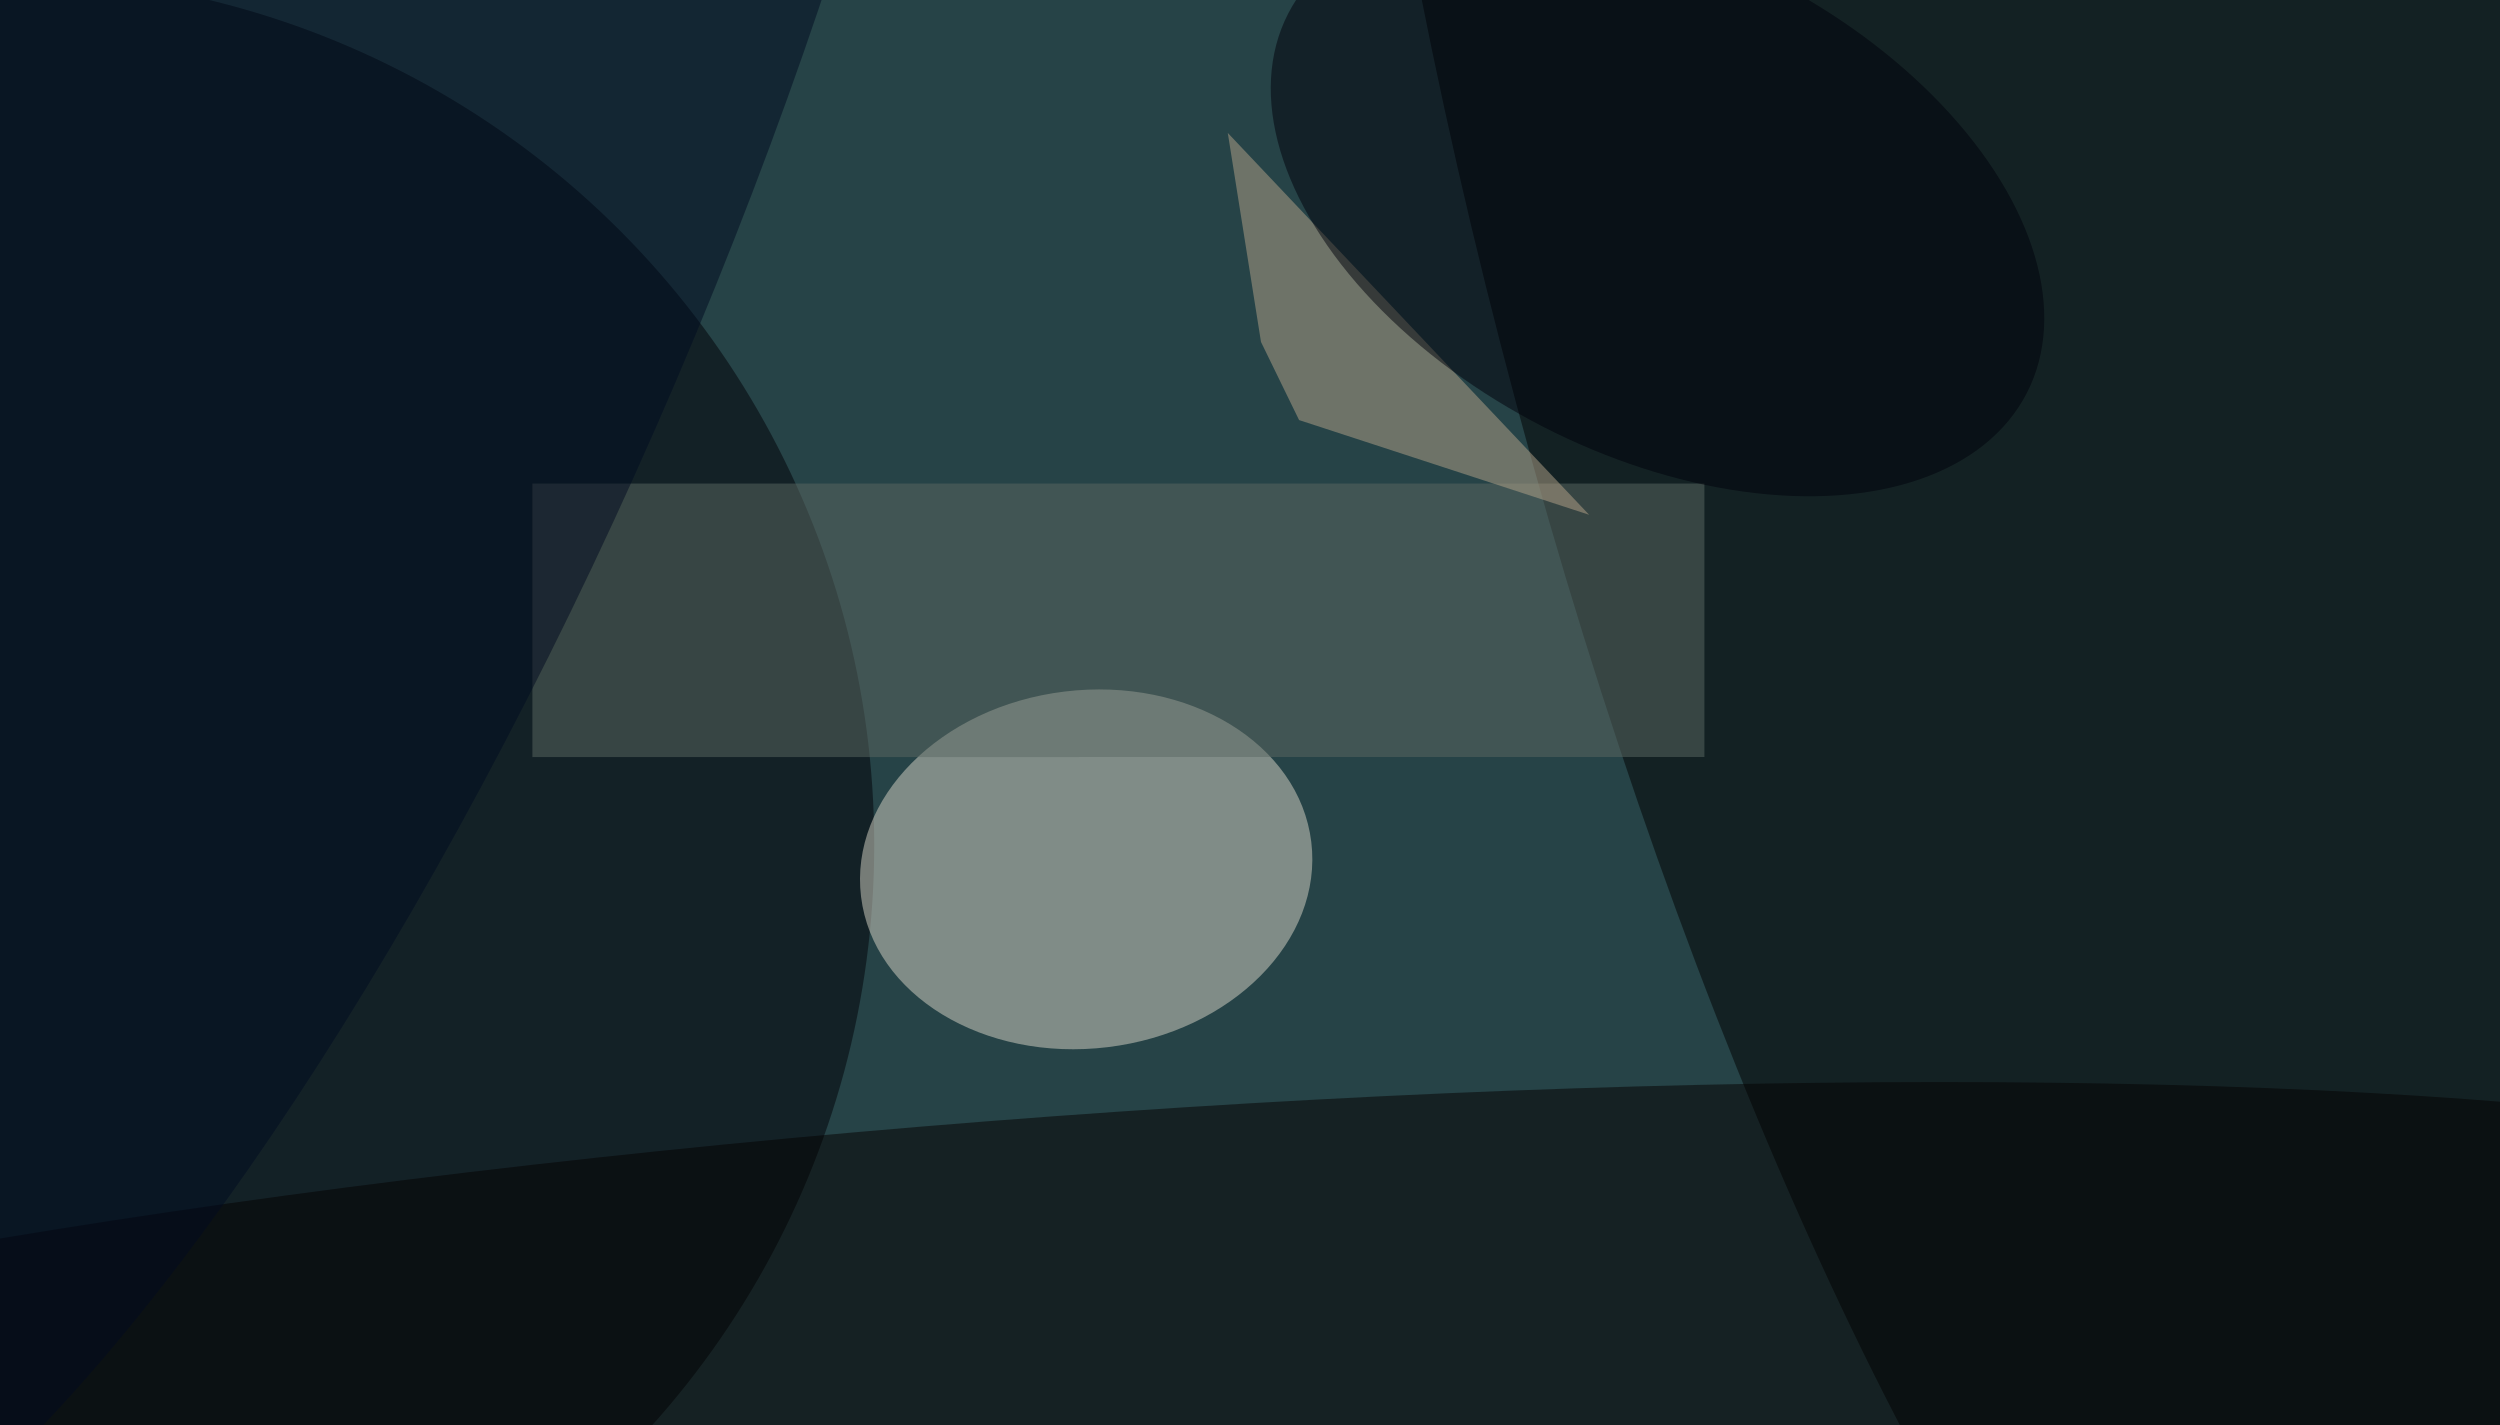 <svg xmlns="http://www.w3.org/2000/svg" viewBox="0 0 300 171"><filter id="prefix__a"><feGaussianBlur stdDeviation="12"/></filter><rect width="100%" height="100%" fill="#264347"/><g filter="url(#prefix__a)"><g fill-opacity=".5" transform="translate(.6 .6) scale(1.172)"><circle cy="86" r="89" fill="#000007"/><circle r="1" transform="rotate(-14.5 186.1 -797.1) scale(54.092 187.754)"/><circle r="1" fill="#dbd7c8" transform="matrix(-23.049 2.807 -2.217 -18.204 110.7 88.5)"/><circle r="1" fill="#050001" transform="rotate(-94.2 121.6 21.2) scale(30.311 204.839)"/><path fill="#5c6962" d="M54 49h120v28H54z"/><path fill="#b6a48b" d="m125.2 13.1 37 39.1-29.7-9.7-3.9-8z"/><circle r="1" fill="#000a20" transform="matrix(-41.98 -17.965 61.821 -144.458 26.7 20.6)"/><circle r="1" fill="#01000a" transform="matrix(-37.819 -19.419 11.744 -22.87 169.2 20.3)"/></g></g></svg>